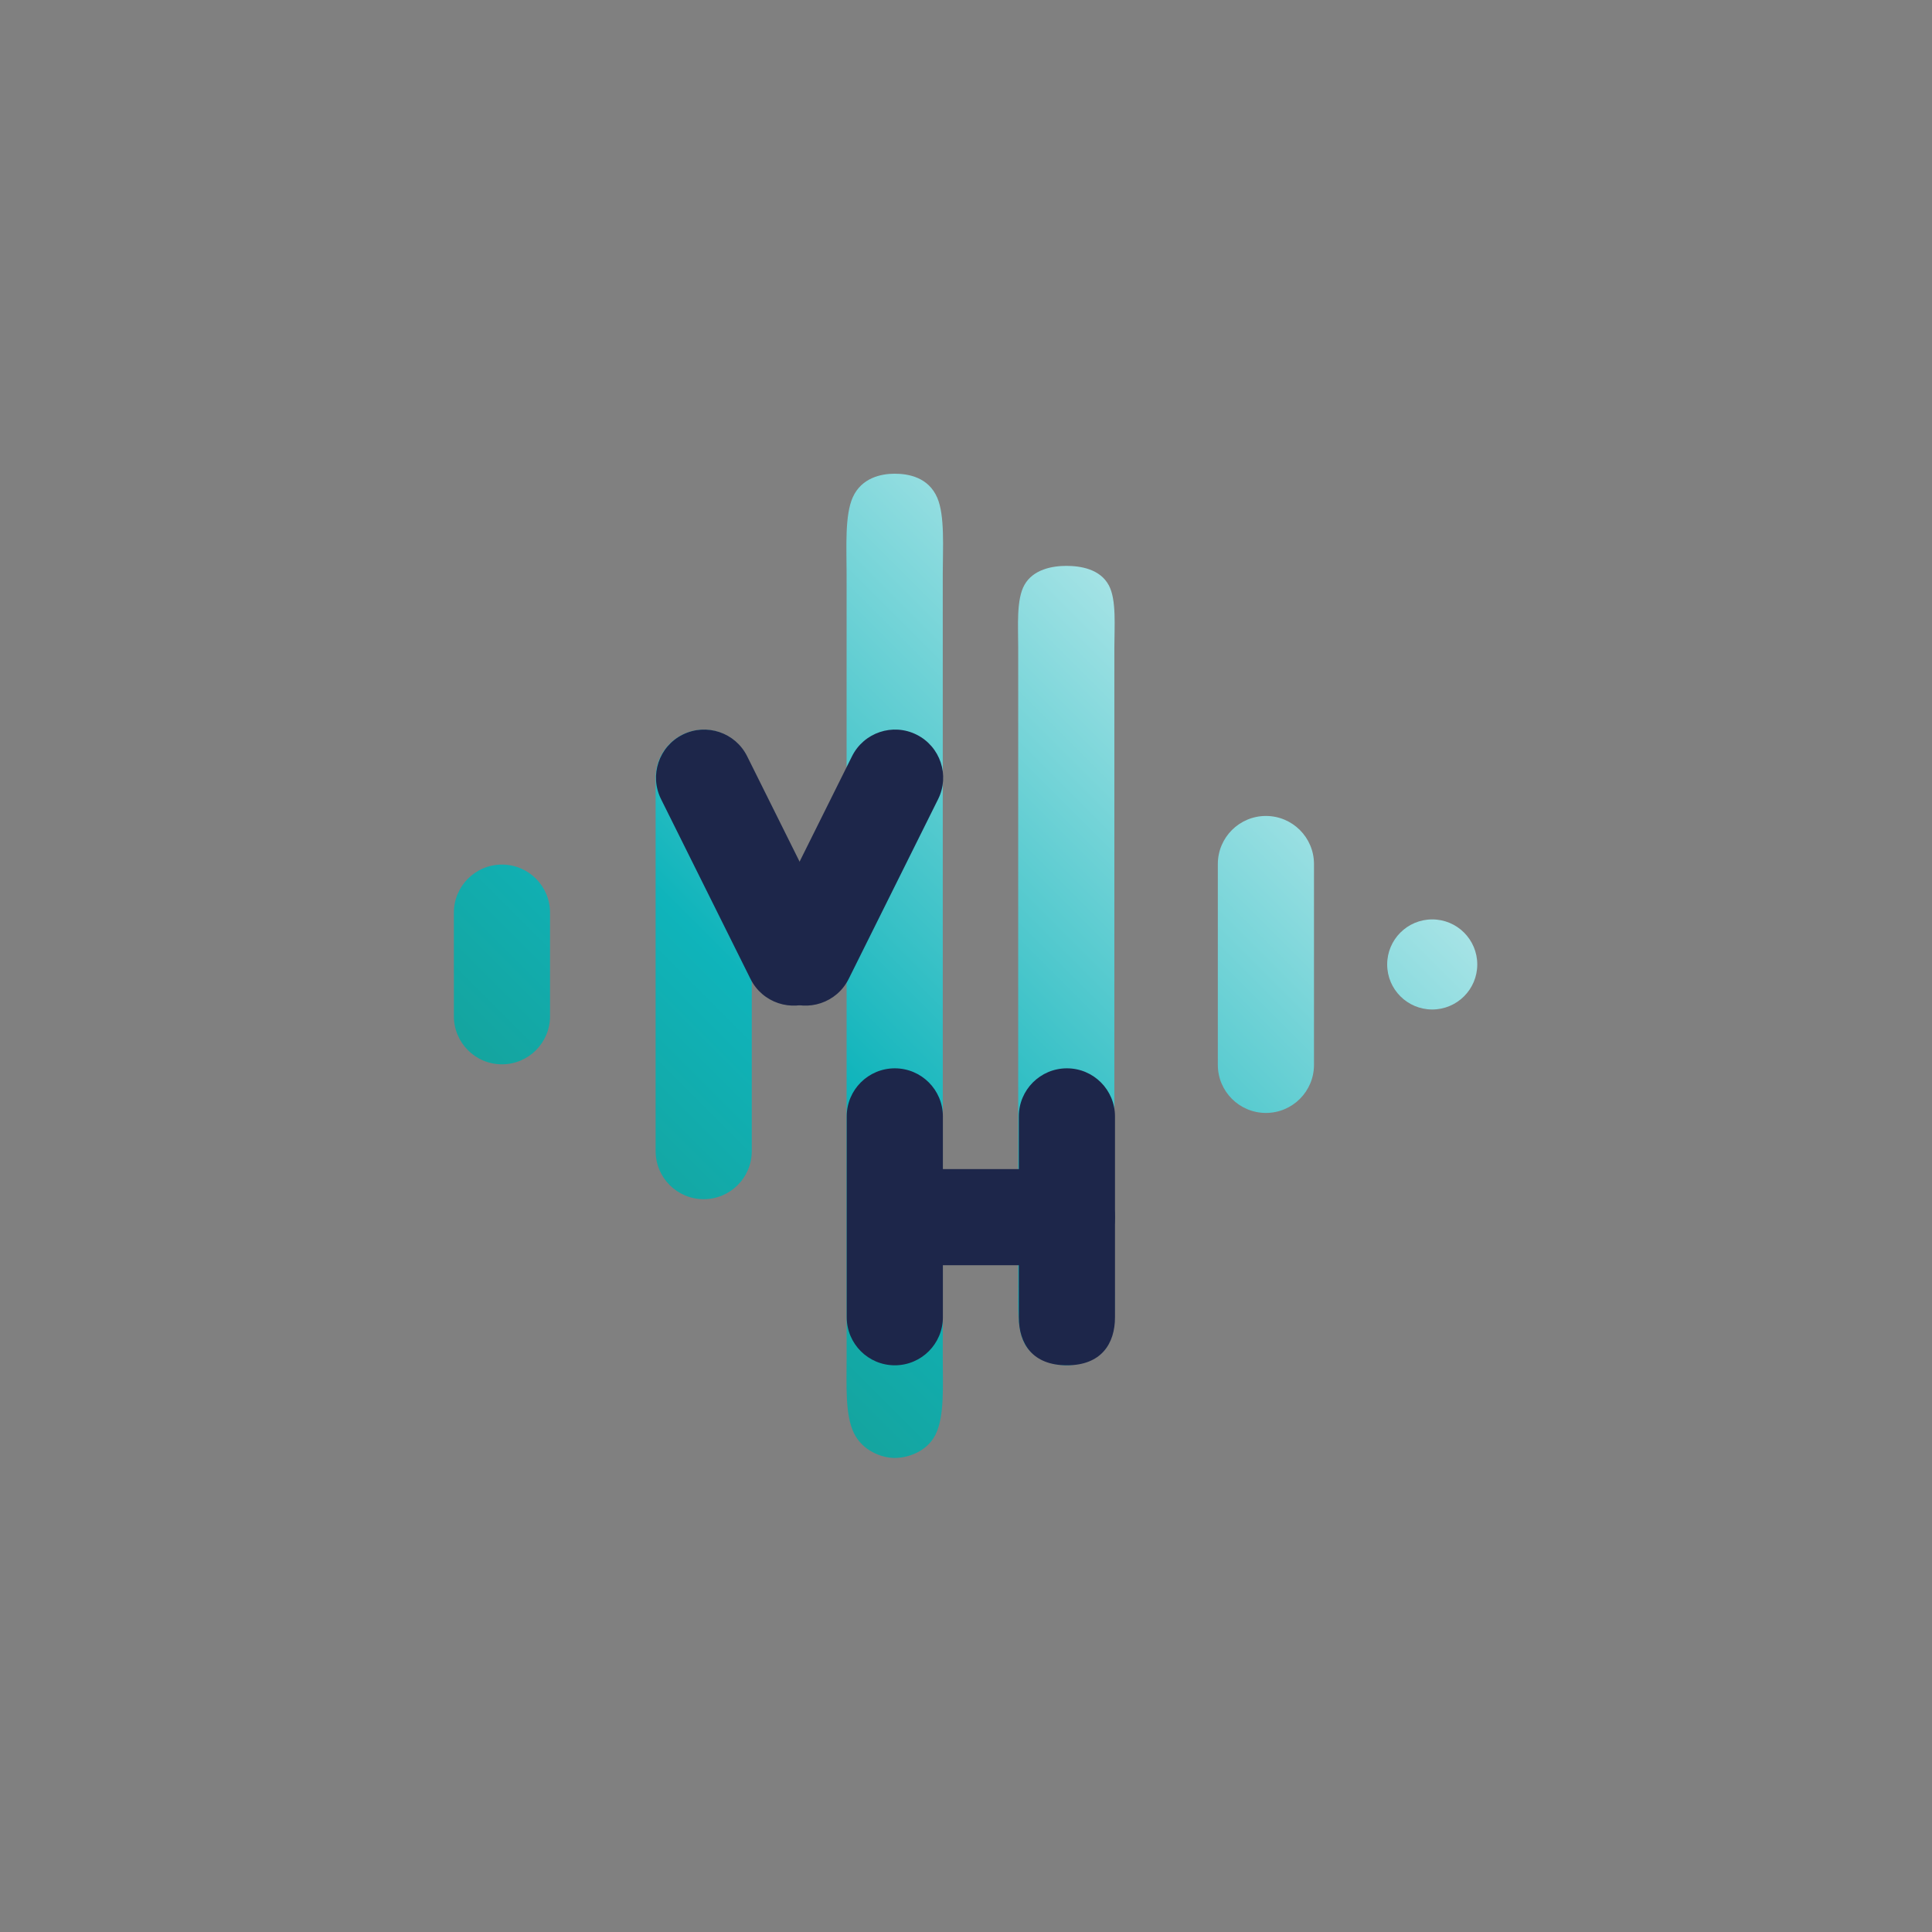 <?xml version="1.0" encoding="UTF-8" standalone="no"?>
<!DOCTYPE svg PUBLIC "-//W3C//DTD SVG 1.1//EN" "http://www.w3.org/Graphics/SVG/1.1/DTD/svg11.dtd">
<svg width="100%" height="100%" viewBox="0 0 2481 2481" version="1.1" xmlns="http://www.w3.org/2000/svg" xmlns:xlink="http://www.w3.org/1999/xlink" xml:space="preserve" xmlns:serif="http://www.serif.com/" style="fill-rule:evenodd;clip-rule:evenodd;stroke-linejoin:round;stroke-miterlimit:2;">
    <rect x="0" y="0" width="2481" height="2481" fill="#808080" stroke="none"/>
    <g id="Verze-2" serif:id="Verze 2">
        <g transform="matrix(1,0,0,1,0,221.694)">
            <g transform="matrix(2.26,0,0,2.26,-148.07,-138.878)">
                <path d="M784.824,595.744C769.736,595.744 757.504,583.512 757.504,568.424L757.504,454.314C757.504,439.226 769.736,426.994 784.824,426.994C799.913,426.994 812.145,439.226 812.145,454.314L812.145,568.424C812.145,583.512 799.913,595.744 784.824,595.744Z" style="fill:url(#_Linear1);"/>
            </g>
            <g transform="matrix(2.26,0,0,2.26,-148.07,-138.878)">
                <path d="M465.369,644.752C480.458,644.752 492.689,632.52 492.689,617.432L492.689,405.306C492.689,390.218 480.458,377.986 465.369,377.986C450.281,377.986 438.049,390.218 438.049,405.306L438.049,617.432C438.049,632.52 450.281,644.752 465.369,644.752Z" style="fill:url(#_Linear2);"/>
            </g>
            <g transform="matrix(2.26,0,0,2.26,-148.07,-138.878)">
                <path d="M350.733,568.118C365.821,568.118 378.053,555.886 378.053,540.798L378.053,481.94C378.053,466.852 365.821,454.62 350.733,454.62C335.644,454.62 323.413,466.852 323.413,481.94L323.413,540.798C323.413,555.886 335.644,568.118 350.733,568.118Z" style="fill:url(#_Linear3);"/>
            </g>
            <g transform="matrix(2.26,0,0,3.848,317.542,-949.507)">
                <path d="M465.369,644.752C472.667,644.752 483.646,643.108 488.547,638.446C493.778,633.469 492.689,625.223 492.689,617.432L492.689,405.306C492.689,398.22 493.969,389.331 489.544,384.476C484.548,378.993 473.372,377.986 465.369,377.986C457.567,377.986 446.551,379.115 441.573,384.36C436.924,389.258 438.049,398.02 438.049,405.306L438.049,617.432C438.049,625.167 437.121,633.125 442.287,638.095C447.198,642.82 458.016,644.752 465.369,644.752Z" style="fill:url(#_Linear4);"/>
            </g>
            <g transform="matrix(2.26,0,0,4.738,97.184,-1404.27)">
                <path d="M465.369,644.752C472.667,644.752 483.646,643.108 488.547,638.446C493.778,633.469 492.689,625.223 492.689,617.432L492.689,405.306C492.689,398.22 493.969,389.331 489.544,384.476C484.548,378.993 473.372,377.986 465.369,377.986C457.567,377.986 446.551,379.115 441.573,384.36C436.924,389.258 438.049,398.02 438.049,405.306L438.049,617.432C438.049,625.167 437.121,633.125 442.287,638.095C447.198,642.82 458.016,644.752 465.369,644.752Z" style="fill:url(#_Linear5);"/>
            </g>
            <g transform="matrix(2.26,0,0,2.26,-148.07,-138.878)">
                <path d="M904.922,511.369C904.922,525.504 893.463,536.964 879.328,536.964C865.192,536.964 853.733,525.504 853.733,511.369C853.733,497.233 865.192,485.774 879.328,485.774C893.463,485.774 904.922,497.233 904.922,511.369Z" style="fill:url(#_Linear6);"/>
            </g>
        </g>
        <g transform="matrix(1,0,0,1,0,221.694)">
            <g transform="matrix(2.024,-1.007,1.007,2.024,-1141.82,647.756)">
                <path d="M784.824,595.744C769.736,595.744 757.504,583.512 757.504,568.424L757.504,454.314C757.504,439.226 769.736,426.994 784.824,426.994C799.913,426.994 812.145,439.226 812.145,454.314L812.145,568.424C812.145,583.512 799.913,595.744 784.824,595.744Z" style="fill:rgb(29,38,74);"/>
            </g>
            <g transform="matrix(-2.024,-1.007,-1.007,2.024,3195.41,647.756)">
                <path d="M784.824,595.744C769.736,595.744 757.504,583.512 757.504,568.424L757.504,454.314C757.504,439.226 769.736,426.994 784.824,426.994C799.913,426.994 812.145,439.226 812.145,454.314L812.145,568.424C812.145,583.512 799.913,595.744 784.824,595.744Z" style="fill:rgb(29,38,74);"/>
            </g>
        </g>
        <g transform="matrix(1,0,0,1,0,221.694)">
            <g transform="matrix(1.3428e-15,-2.26,-2.01,-1.54223e-15,2290.02,3115.03)">
                <path d="M784.824,595.744C769.736,595.744 757.504,583.512 757.504,568.424L757.504,454.314C757.504,439.226 769.736,426.994 784.824,426.994C799.913,426.994 812.145,439.226 812.145,454.314L812.145,568.424C812.145,583.512 799.913,595.744 784.824,595.744Z" style="fill:rgb(29,38,74);"/>
            </g>
            <g transform="matrix(-2.26,-1.66533e-15,-1.66533e-15,2.26,2922.78,185.196)">
                <path d="M784.824,595.744C769.736,595.744 757.504,583.512 757.504,568.424L757.504,454.314C757.504,439.226 769.736,426.994 784.824,426.994C799.913,426.994 812.145,439.226 812.145,454.314L812.145,568.424C812.145,583.512 799.913,595.744 784.824,595.744Z" style="fill:rgb(29,38,74);"/>
            </g>
            <g transform="matrix(-2.26,-1.66533e-15,-1.66533e-15,2.26,3143.79,185.196)">
                <path d="M784.824,595.744C765.348,595.744 757.504,583.512 757.504,568.424L757.504,454.314C757.504,439.226 769.736,426.994 784.824,426.994C799.913,426.994 812.145,439.226 812.145,454.314L812.145,568.424C812.145,583.512 804.3,595.744 784.824,595.744Z" style="fill:rgb(29,38,74);"/>
            </g>
        </g>
    </g>
    <defs>
        <linearGradient id="_Linear1" x1="0" y1="0" x2="1" y2="0" gradientUnits="userSpaceOnUse" gradientTransform="matrix(568.15,-566.964,651.815,653.178,264.628,739.118)"><stop offset="0" style="stop-color:rgb(29,38,74);stop-opacity:1"/><stop offset="0.09" style="stop-color:rgb(27,66,92);stop-opacity:1"/><stop offset="0.17" style="stop-color:rgb(22,160,151);stop-opacity:1"/><stop offset="0.39" style="stop-color:rgb(15,180,187);stop-opacity:1"/><stop offset="1" style="stop-color:white;stop-opacity:1"/></linearGradient>
        <linearGradient id="_Linear2" x1="0" y1="0" x2="1" y2="0" gradientUnits="userSpaceOnUse" gradientTransform="matrix(568.15,-566.964,651.815,653.178,264.628,739.118)"><stop offset="0" style="stop-color:rgb(29,38,74);stop-opacity:1"/><stop offset="0.09" style="stop-color:rgb(27,66,92);stop-opacity:1"/><stop offset="0.17" style="stop-color:rgb(22,160,151);stop-opacity:1"/><stop offset="0.39" style="stop-color:rgb(15,180,187);stop-opacity:1"/><stop offset="1" style="stop-color:white;stop-opacity:1"/></linearGradient>
        <linearGradient id="_Linear3" x1="0" y1="0" x2="1" y2="0" gradientUnits="userSpaceOnUse" gradientTransform="matrix(568.15,-566.964,651.815,653.178,264.628,739.118)"><stop offset="0" style="stop-color:rgb(29,38,74);stop-opacity:1"/><stop offset="0.09" style="stop-color:rgb(27,66,92);stop-opacity:1"/><stop offset="0.17" style="stop-color:rgb(22,160,151);stop-opacity:1"/><stop offset="0.39" style="stop-color:rgb(15,180,187);stop-opacity:1"/><stop offset="1" style="stop-color:white;stop-opacity:1"/></linearGradient>
        <linearGradient id="_Linear4" x1="0" y1="0" x2="1" y2="0" gradientUnits="userSpaceOnUse" gradientTransform="matrix(568.15,-333.001,651.815,383.637,58.636,644.752)"><stop offset="0" style="stop-color:rgb(29,38,74);stop-opacity:1"/><stop offset="0.09" style="stop-color:rgb(27,66,92);stop-opacity:1"/><stop offset="0.17" style="stop-color:rgb(22,160,151);stop-opacity:1"/><stop offset="0.39" style="stop-color:rgb(15,180,187);stop-opacity:1"/><stop offset="1" style="stop-color:white;stop-opacity:1"/></linearGradient>
        <linearGradient id="_Linear5" x1="0" y1="0" x2="1" y2="0" gradientUnits="userSpaceOnUse" gradientTransform="matrix(568.15,-270.494,651.815,311.626,156.125,619.715)"><stop offset="0" style="stop-color:rgb(29,38,74);stop-opacity:1"/><stop offset="0.09" style="stop-color:rgb(27,66,92);stop-opacity:1"/><stop offset="0.17" style="stop-color:rgb(22,160,151);stop-opacity:1"/><stop offset="0.39" style="stop-color:rgb(15,180,187);stop-opacity:1"/><stop offset="1" style="stop-color:white;stop-opacity:1"/></linearGradient>
        <linearGradient id="_Linear6" x1="0" y1="0" x2="1" y2="0" gradientUnits="userSpaceOnUse" gradientTransform="matrix(568.15,-566.964,651.815,653.178,264.628,739.118)"><stop offset="0" style="stop-color:rgb(29,38,74);stop-opacity:1"/><stop offset="0.09" style="stop-color:rgb(27,66,92);stop-opacity:1"/><stop offset="0.17" style="stop-color:rgb(22,160,151);stop-opacity:1"/><stop offset="0.39" style="stop-color:rgb(15,180,187);stop-opacity:1"/><stop offset="1" style="stop-color:white;stop-opacity:1"/></linearGradient>
    </defs>
</svg>
